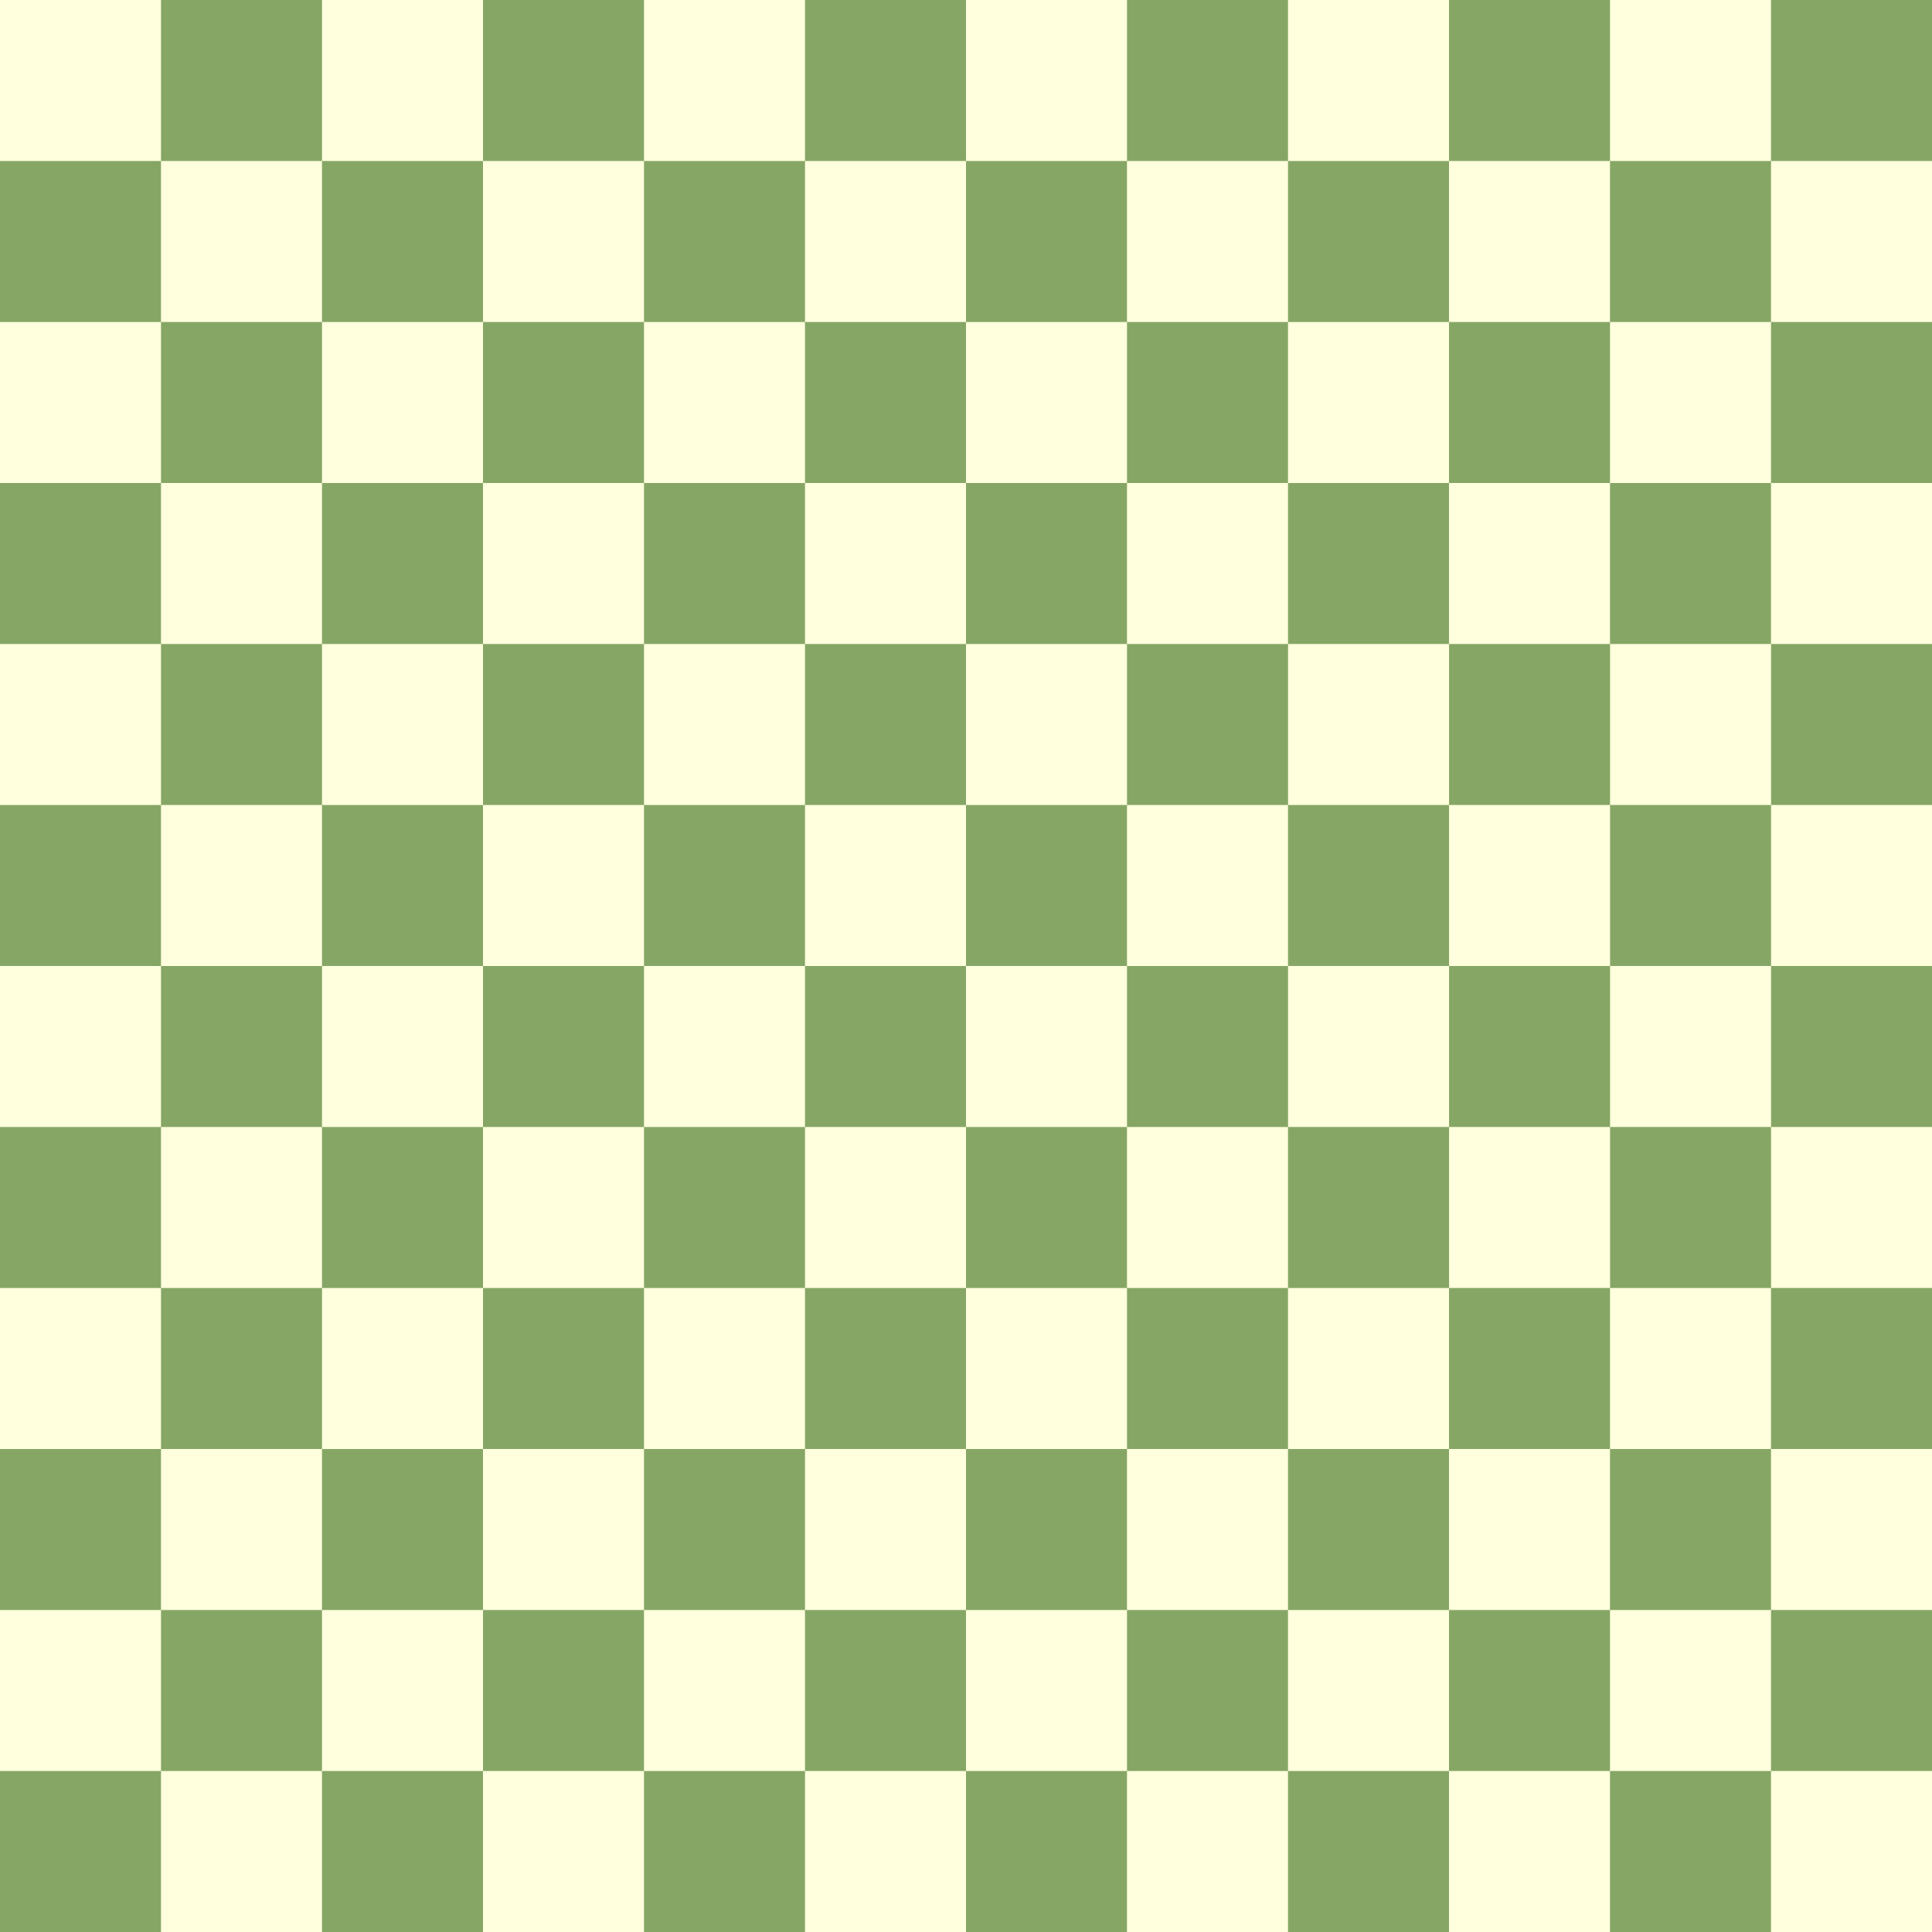 <?xml version="1.0" encoding="UTF-8" standalone="no"?>
<svg version="1.1" viewBox="0 0 1200 1200" id="svg19" sodipodi:docname="12x12brown.svg" width="1200" height="1200" inkscape:version="1.1.1 (1:1.1+202109281949+c3084ef5ed)" xmlns:inkscape="http://www.inkscape.org/namespaces/inkscape" xmlns:sodipodi="http://sodipodi.sourceforge.net/DTD/sodipodi-0.dtd" xmlns:xlink="http://www.w3.org/1999/xlink" xmlns="http://www.w3.org/2000/svg" xmlns:svg="http://www.w3.org/2000/svg">
  <defs id="defs23"/>
  <sodipodi:namedview id="namedview21" pagecolor="#ffffff" bordercolor="#666666" borderopacity="1.0" inkscape:pageshadow="2" inkscape:pageopacity="0.0" inkscape:pagecheckerboard="0" showgrid="false" inkscape:zoom="0.35355339" inkscape:cx="367.69552" inkscape:cy="644.88138" inkscape:window-width="1920" inkscape:window-height="1028" inkscape:window-x="0" inkscape:window-y="0" inkscape:window-maximized="1" inkscape:current-layer="svg19"/>
  <rect width="1200.059" height="1204.147" fill="#86a666" id="rect2" x="0" y="0" style="stroke-width:1"/>
  <g fill="#ffffdd" id="a">
    <g id="b">
      <g id="c">
        <g id="d">
          <rect width="100" height="100" id="e" x="0" y="0"/>
          <use x="200" xlink:href="#e" id="use5" y="0" width="100%" height="100%"/>
        </g>
        <use x="400" xlink:href="#d" id="use8" y="0" width="100%" height="100%"/>
      </g>
      <use x="100" y="100" xlink:href="#c" id="use11" width="100%" height="100%"/>
    </g>
    <use y="200" xlink:href="#b" id="use14" x="0" width="100%" height="100%"/>
  </g>
  <g fill="#ffffdd" id="a-5" transform="translate(800)">
    <g id="b-7">
      <g id="c-4">
        <g id="d-1">
          <rect width="100" height="100" id="e-85" x="0" y="0"/>
          <use x="200" xlink:href="#e-85" id="use5-9" y="0" width="100%" height="100%"/>
        </g>
        <use x="400" xlink:href="#d-1" id="use8-7" y="0" width="100%" height="100%"/>
      </g>
      <use x="100" y="100" xlink:href="#c-4" id="use11-5" width="100%" height="100%"/>
    </g>
    <use y="200" xlink:href="#b-7" id="use14-3" x="0" width="100%" height="100%"/>
  </g>
  <g fill="#ffffdd" id="a-8" transform="translate(800.04,399.985)">
    <g id="b-8">
      <g id="c-3">
        <g id="d-18">
          <rect width="100" height="100" id="e-9" x="0" y="0"/>
          <use x="200" xlink:href="#e-9" id="use5-6" y="0" width="100%" height="100%"/>
        </g>
        <use x="400" xlink:href="#d-18" id="use8-4" y="0" width="100%" height="100%"/>
      </g>
      <use x="100" y="100" xlink:href="#c-3" id="use11-3" width="100%" height="100%"/>
    </g>
    <use y="200" xlink:href="#b-8" id="use14-33" x="0" width="100%" height="100%"/>
  </g>
  <g fill="#ffffdd" id="a-8-8" transform="translate(800,800)">
    <g id="b-8-6">
      <g id="c-3-0">
        <g id="d-18-4">
          <rect width="100" height="100" id="e-9-8" x="0" y="0"/>
          <use x="200" xlink:href="#e-9-8" id="use5-6-8" y="0" width="100%" height="100%"/>
        </g>
        <use x="400" xlink:href="#d-18-4" id="use8-4-8" y="0" width="100%" height="100%"/>
      </g>
      <use x="100" y="100" xlink:href="#c-3-0" id="use11-3-9" width="100%" height="100%"/>
    </g>
    <use y="200" xlink:href="#b-8-6" id="use14-33-7" x="0" width="100%" height="100%"/>
  </g>
  <use y="400" xlink:href="#a" id="use17" x="0" width="100%" height="100%" style="stroke-width:1"/>
  <g fill="#ffffdd" id="a-7" transform="translate(0,800)">
    <g id="b-3">
      <g id="c-6">
        <g id="d-5">
          <rect width="100" height="100" id="e-6" x="0" y="0"/>
          <use x="200" xlink:href="#e-6" id="use5-3" y="0" width="100%" height="100%"/>
        </g>
        <use x="400" xlink:href="#d-5" id="use8-9" y="0" width="100%" height="100%"/>
      </g>
      <use x="100" y="100" xlink:href="#c-6" id="use11-4" width="100%" height="100%"/>
    </g>
    <use y="200" xlink:href="#b-3" id="use14-8" x="0" width="100%" height="100%"/>
  </g>
  <rect width="800" height="800" fill="#86a666" id="rect2-9" x="-2284.648" y="-215.126"/>
  <g fill="#ffffdd" id="a-3" transform="translate(-2284.648,-215.126)">
    <g id="b-9">
      <g id="c-0">
        <g id="d-8">
          <rect width="100" height="100" id="e-8" x="0" y="0"/>
          <use x="200" xlink:href="#e-8" id="use5-5" y="0" width="100%" height="100%"/>
        </g>
        <use x="400" xlink:href="#d-8" id="use8-0" y="0" width="100%" height="100%"/>
      </g>
      <use x="100" y="100" xlink:href="#c-0" id="use11-9" width="100%" height="100%"/>
    </g>
    <use y="200" xlink:href="#b-9" id="use14-6" x="0" width="100%" height="100%"/>
  </g>
</svg>